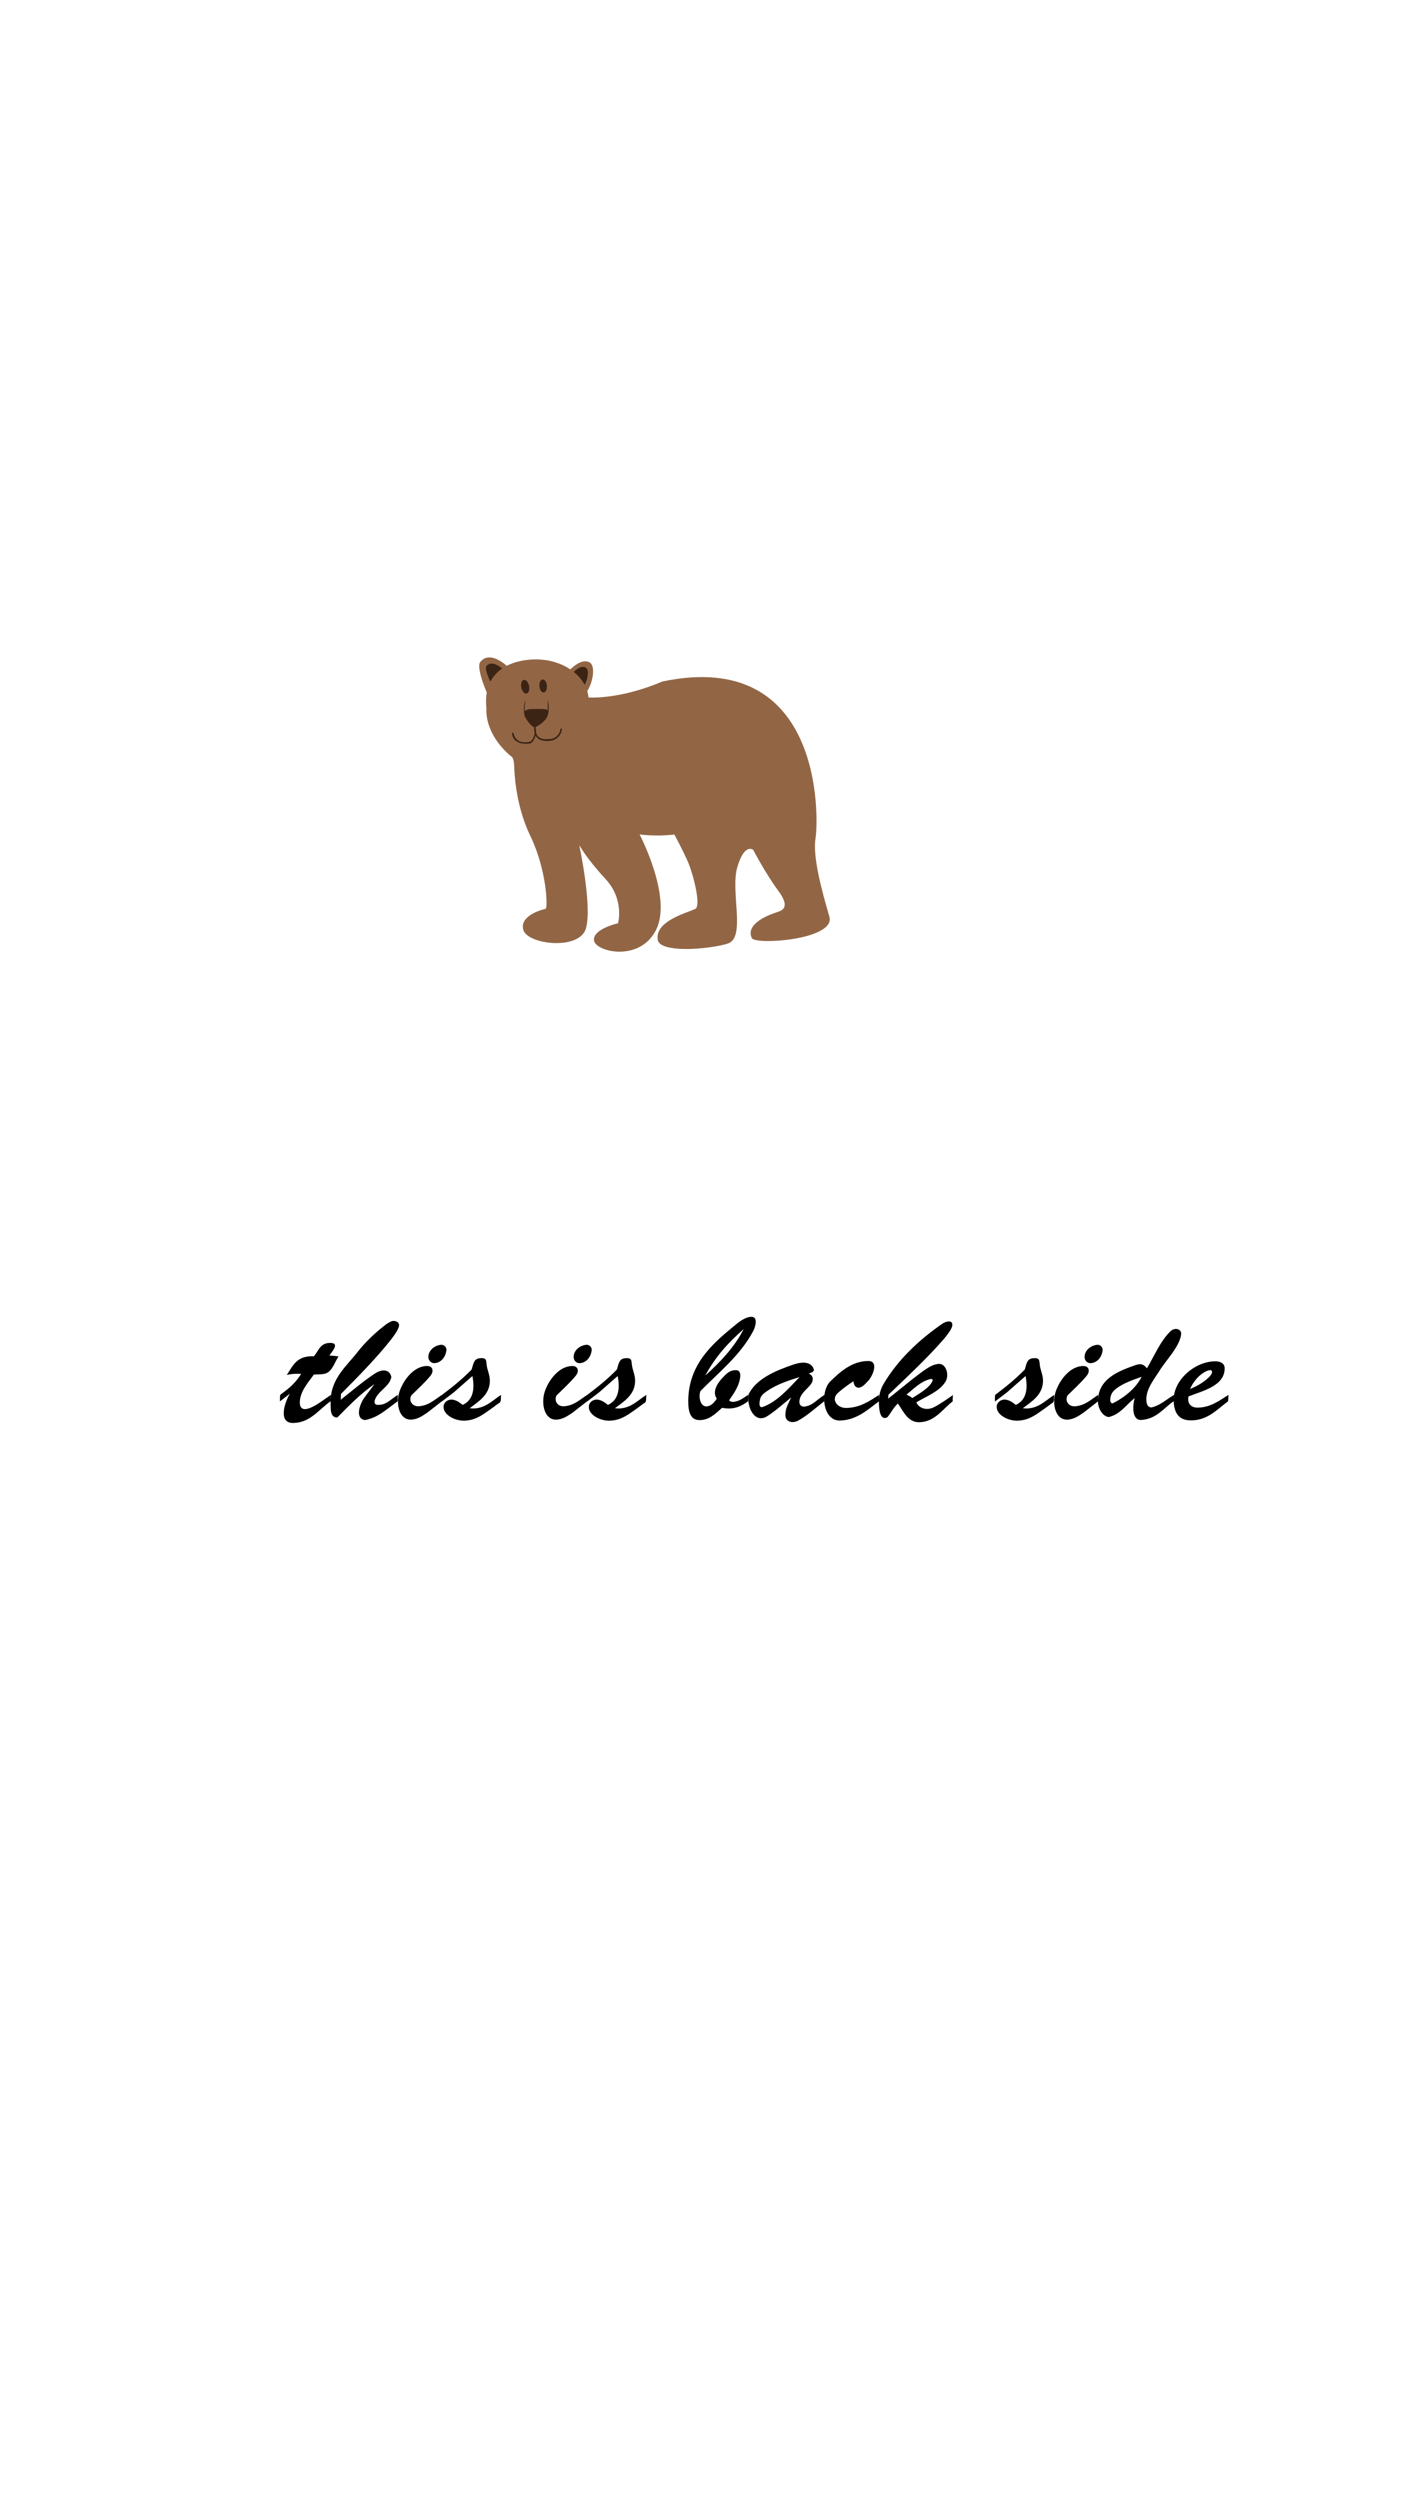 <svg width="211" height="376" xmlns="http://www.w3.org/2000/svg" viewBox="0 0 211 376"><g><title>Layer 1</title><g clip-id="2" display="null" id="svg_4"><path stroke-width="0" id="svg_5" d="m124.814,137.837c-1.077,-3.689 -2.538,-8.95 -2.077,-11.749s1.327,-28.703 -23.061,-23.589c0,0 -5.675,2.586 -11.096,2.406c-0.035,-0.332 -0.105,-0.655 -0.203,-0.97c0.75,-1.044 1.396,-3.814 0.299,-4.344c-1.064,-0.514 -2.359,0.608 -2.842,1.086c-1.384,-0.936 -3.179,-1.501 -5.142,-1.501c-1.63,0 -3.17,0.31 -4.429,0.963c-0.831,-0.728 -2.736,-2.092 -3.971,-0.592c-0.644,0.782 0.749,4.108 0.967,4.615c-0.129,0.71 -0.152,1.501 -0.046,2.378c0,0 -0.483,3.637 3.66,7.181c0,0 0.443,0.037 0.506,1.408c0.039,0.826 0.127,5.812 2.44,10.606c2.532,5.247 2.624,10.909 2.302,10.955c-0.322,0.046 -4.005,0.967 -3.36,3.177s8.515,3.131 9.436,-0.276c0.92,-3.404 -0.983,-12.301 -0.985,-12.312c0.004,-0.035 0.009,-0.072 0.014,-0.108c0,0 1.02,1.918 3.907,5.037c2.887,3.118 1.88,6.65 1.88,6.65s-3.824,0.859 -3.615,2.578c0.209,1.72 6.88,3.339 9.346,-1.592c2.467,-4.929 -2.484,-14.346 -2.484,-14.346s2.4,0.348 5.23,0.021c0,0 1.293,2.358 2.091,4.221c0.757,1.766 1.991,6.561 1.032,6.979c-1.592,0.693 -6.012,1.862 -5.63,4.604c0.29,2.087 7.74,1.469 10.537,0.595c2.797,-0.875 0.357,-7.864 1.454,-11.532c1.094,-3.667 2.383,-2.564 2.383,-2.564s1.882,3.6 3.781,6.16c1.9,2.559 0.524,2.969 -0.217,3.214c-0.741,0.246 -4.847,1.602 -3.768,3.899c0.503,1.069 12.692,0.259 11.664,-3.255z" fill="#926645"/><path stroke-width="0" id="svg_6" d="m79.298,104.294c0.316,-0.114 0.456,-0.659 0.314,-1.217c-0.142,-0.56 -0.513,-0.92 -0.828,-0.807c-0.316,0.115 -0.457,0.658 -0.314,1.217c0.142,0.558 0.513,0.919 0.829,0.806zm8.816,-3.916c-0.663,-0.321 -1.471,0.386 -1.766,0.678c0.686,0.554 1.242,1.208 1.631,1.933c0.442,-0.695 0.79,-2.296 0.135,-2.611zm-6.311,3.775c0.313,-0.01 0.541,-0.455 0.51,-0.997c-0.032,-0.542 -0.312,-0.975 -0.626,-0.967c-0.314,0.008 -0.541,0.455 -0.51,0.997c0.032,0.541 0.312,0.975 0.626,0.967zm-8.578,-4.014c-0.389,0.425 0.556,2.345 0.556,2.345c0.021,-0.008 0.04,-0.017 0.06,-0.024c0.421,-0.783 1.016,-1.418 1.737,-1.912c-0.344,-0.295 -1.581,-1.249 -2.352,-0.408zm11.246,9.426c-0.077,-0.033 -0.128,0.032 -0.139,0.197c-0.019,0.278 -0.458,1.332 -1.549,1.384c-0.459,0.022 -1.555,0.207 -2.01,-0.694c-0.002,-0.003 -0.002,-0.007 -0.004,-0.011c-0.02,-0.04 -0.037,-0.085 -0.055,-0.13l-0.11,-0.967c0.012,-0.006 0.021,-0.011 0.021,-0.011c0.349,-0.149 1.504,-0.817 1.805,-1.726c0.041,-0.126 0.072,-0.236 0.09,-0.333l0.003,0.004c0,0 0.2,-1.184 -0.121,-1.993c0,0 0.045,0.847 0.021,1.541c-0.252,-0.23 -0.961,-0.218 -2.434,-0.188c-0.564,0.012 -0.867,0.149 -1.005,0.351c-0.092,-0.52 0.105,-1.713 0.105,-1.713c-0.408,0.884 -0.199,2.067 -0.199,2.067l0.003,-0.002c0.03,0.698 0.98,1.664 0.98,1.664s0.291,0.297 0.493,0.376c0.004,0.001 0.007,0 0.011,0.001c0.003,0.31 0.025,0.715 0.108,0.946c-0.054,0.251 -0.387,1.163 -0.774,1.24c-2.198,0.439 -2.358,-1.175 -2.455,-1.327c-0.12,-0.189 -0.197,0.018 -0.197,0.018s-0.061,1.838 2.584,1.586c0.683,-0.065 0.975,-1.235 0.975,-1.235s0.208,0.611 1.038,0.768c2.561,0.484 2.925,-1.522 2.915,-1.691c-0.009,-0.083 -0.1,-0.122 -0.1,-0.122z" fill="#3C2415"/></g><g elemBBoxHeight="15.969" yscale="NaN" xscale="2.706" elemBBoxWidth="142.754" display="null" shapeVal="0" shapeId="0" lineHeight="1" font-style="normal" font-weight="normal" text-anchor="start" fill="0" font-id="1" font-family="Brush-Script" font-size="8.441" text="this is back side" type="text" id="svg_7"><path d="m49.805,209.789c-0.046,0.297 -0.046,0.617 -0.046,0.959c-1.759,1.211 -3.061,3.267 -5.688,3.267c-2.261,0 -1.211,-3.175 -0.434,-4.409c0,0 -1.508,1.165 -1.508,1.165c0.023,-0.32 -0.023,-0.708 0.046,-0.982c0,0 1.119,-0.868 1.119,-0.868c0.845,-0.685 1.439,-1.371 2.033,-2.284c-0.845,-0.046 -1.393,-0.023 -2.17,0.16c0.959,-1.439 1.508,-2.924 4.089,-2.81c0.8,-0.982 0.959,-2.01 2.467,-2.01c1.508,0 0.183,1.393 -0.137,1.896c0.503,0.023 0.914,0.069 1.371,0.137c-0.571,0.845 -0.891,2.124 -1.85,2.536c-0.343,0.137 -0.959,0.183 -1.85,0.183c-0.959,1.302 -2.124,2.627 -2.124,4.203c0,2.079 2.536,0.343 3.267,-0.16c0,0 1.416,-0.982 1.416,-0.982m6.602,-3.198c1.096,-0.731 2.261,-0.662 2.49,0.525c-0.274,1.508 -2.239,2.17 -2.536,3.655c0,0.365 0.16,0.525 0.525,0.525c1.279,0 1.759,-0.731 2.992,-1.508c0,0 -0.023,0.959 -0.023,0.959c-1.965,1.439 -2.947,2.421 -4.911,2.833c-1.645,-0.206 -0.708,-2.581 -0.137,-3.335c0,0 1.553,-2.079 1.553,-2.079c-2.033,1.393 -3.769,3.175 -5.482,4.911c-0.114,0.114 -0.228,0.114 -0.32,0.114c-0.845,-0.206 -0.799,-1.096 -0.799,-2.421c0,-3.426 2.467,-5.368 4.089,-7.47c1.028,-1.325 2.467,-2.696 3.609,-3.609c0.822,-0.685 1.416,-1.028 1.759,-1.028c0.411,0 0.845,0.228 0.845,0.64c0,0.388 -0.388,1.096 -1.142,2.079c-2.193,2.81 -5.048,5.688 -7.607,8.269c0,0 -0.023,0.868 -0.023,0.868c1.645,-1.302 3.358,-2.764 5.117,-3.929c0,0 0,0 0,0m10.097,3.198c0,0 -0.023,0.982 -0.023,0.982c0,0 -2.079,1.622 -2.079,1.622c-0.708,0.48 -1.485,1.074 -2.513,1.119c-1.85,0.069 -2.33,-2.421 -1.782,-4.157c0.525,-1.668 2.124,-3.906 4.157,-3.906c0.891,0 1.074,0.777 0.525,1.462c-0.822,1.005 -1.965,2.056 -2.878,2.947c-0.457,0.822 0.16,1.736 1.165,1.645c1.462,-0.16 2.079,-0.8 3.427,-1.713c0,0 0,0 0,0m-0.069,-7.538c0.411,0 0.754,0.343 0.754,0.754c-0.069,1.028 -0.777,1.942 -1.759,2.01c-0.571,0.046 -1.005,-0.434 -0.959,-1.028c0.069,-0.937 0.959,-1.668 1.965,-1.736c0,0 0,0 0,0m8.977,7.538c-0.069,0.525 0.091,1.119 -0.388,1.279c0,0 -0.891,0.662 -0.891,0.662c-1.188,0.822 -2.421,1.919 -4.295,1.942c-1.348,0.023 -3.084,-0.845 -3.084,-2.056c-0.023,-0.64 0.571,-1.142 1.211,-1.119c0.685,0.023 1.256,0.48 1.668,0.8c1.508,-0.685 1.873,-2.284 1.462,-4.34c0,0 -2.81,2.467 -2.81,2.467c0,0 -1.805,1.371 -1.805,1.371c0.023,-0.343 -0.023,-0.708 0.046,-1.005c1.576,-1.188 3.084,-2.399 4.454,-3.815c0.32,-1.097 0.388,-1.713 1.485,-1.713c0.617,0 0.708,0.228 0.754,0.822c0.069,0.959 0.503,1.599 0.503,2.581c0,2.147 -1.759,3.152 -3.038,4.135c2.17,0.274 3.358,-1.142 4.729,-2.01c0,0 0,0 0,0m12.952,0c0,0 -0.023,0.982 -0.023,0.982c0,0 -2.079,1.622 -2.079,1.622c-0.708,0.48 -1.485,1.074 -2.513,1.119c-1.85,0.069 -2.33,-2.421 -1.782,-4.157c0.525,-1.668 2.124,-3.906 4.158,-3.906c0.891,0 1.074,0.777 0.525,1.462c-0.822,1.005 -1.965,2.056 -2.878,2.947c-0.457,0.822 0.16,1.736 1.165,1.645c1.462,-0.16 2.079,-0.8 3.426,-1.713c0,0 0,0 0,0m-0.069,-7.538c0.411,0 0.754,0.343 0.754,0.754c-0.069,1.028 -0.777,1.942 -1.759,2.01c-0.571,0.046 -1.005,-0.434 -0.959,-1.028c0.069,-0.937 0.959,-1.668 1.965,-1.736c0,0 0,0 0,0m8.977,7.538c-0.069,0.525 0.091,1.119 -0.388,1.279c0,0 -0.891,0.662 -0.891,0.662c-1.188,0.822 -2.421,1.919 -4.295,1.942c-1.348,0.023 -3.084,-0.845 -3.084,-2.056c-0.023,-0.64 0.571,-1.142 1.211,-1.119c0.685,0.023 1.256,0.48 1.668,0.8c1.508,-0.685 1.873,-2.284 1.462,-4.34c0,0 -2.81,2.467 -2.81,2.467c0,0 -1.805,1.371 -1.805,1.371c0.023,-0.343 -0.023,-0.708 0.046,-1.005c1.576,-1.188 3.084,-2.399 4.454,-3.815c0.32,-1.097 0.388,-1.713 1.485,-1.713c0.617,0 0.708,0.228 0.754,0.822c0.069,0.959 0.503,1.599 0.503,2.581c0,2.147 -1.759,3.152 -3.038,4.135c2.17,0.274 3.358,-1.142 4.729,-2.01c0,0 0,0 0,0m15.328,0c0,0 -0.023,0.959 -0.023,0.959c-1.028,0.777 -2.193,1.325 -3.906,0.982c-1.028,0.937 -1.965,1.85 -3.404,1.85c-1.348,0 -1.69,-1.234 -1.69,-2.81c0,-5.437 3.518,-8.566 6.716,-11.193c0.777,-0.64 1.782,-1.53 2.81,-1.53c1.005,0 0.594,1.485 0.274,2.102c-1.919,3.655 -5.185,6.236 -7.972,9.069c-0.365,1.074 0.114,2.764 1.393,2.193c0.434,-0.206 0.8,-0.617 1.074,-1.051c-0.799,-1.165 0.274,-2.536 0.937,-3.221c0.571,-0.594 1.028,-1.074 1.964,-1.074c0.434,0 0.662,0.365 0.64,0.822c-0.091,1.439 -0.868,2.536 -1.69,3.723c0.16,0.16 0.343,0.251 0.708,0.228c0.914,-0.137 1.302,-0.503 2.17,-1.051c0,0 0,0 0,0m-6.465,-2.901c2.193,-1.965 4.409,-4.272 5.779,-6.99c-2.353,2.079 -4.226,4.112 -5.779,6.99c0,0 0,0 0,0m17.932,2.901c0,0.32 -0.069,0.662 -0.023,0.959c-1.256,0.959 -2.444,2.079 -3.861,2.878c-0.937,0.525 -1.987,0.228 -1.987,-0.799c0,-1.074 0.411,-1.599 0.868,-2.65c-1.165,0.937 -2.33,2.01 -3.586,2.81c-1.827,1.165 -3.061,-1.142 -2.855,-3.198c1.119,-2.421 4.089,-3.632 6.739,-4.546c1.393,-0.48 2.764,-0.48 3.13,0.754c-0.023,0.411 -0.503,0.457 -0.799,0.594c0.708,0.228 0.799,1.005 0.32,1.622c-0.617,0.822 -1.713,1.439 -1.713,2.673c0,0.434 0.365,0.754 0.845,0.662c1.256,-0.251 1.508,-0.822 2.924,-1.759c0,0 0,0 0,0m-9.64,0.503c-0.091,0.343 -0.343,1.393 0.251,1.348c2.284,-0.754 4.135,-2.97 5.642,-4.523c-2.033,0.617 -3.975,1.302 -5.46,2.536c-0.206,0.206 -0.365,0.411 -0.434,0.64c0,0 0,0 0,0m17.863,-0.503c0,0 -0.023,0.982 -0.023,0.982c-1.599,1.165 -3.267,2.787 -5.802,2.878c-2.696,0.114 -3.084,-4.386 -1.485,-5.916c1.416,-1.371 3.221,-3.038 5.688,-3.038c1.69,0 0.594,2.376 0,2.97c-0.411,0.411 -0.777,0.937 -1.416,1.051c-0.571,-0.023 -0.731,-0.411 -0.822,-0.982c-0.8,0.548 -1.622,1.119 -2.33,1.759c-1.074,0.959 -0.137,2.261 1.188,2.261c2.102,0 3.632,-1.074 5.003,-1.965c0,0 0,0 0,0m11.125,0.023c-0.046,0.297 -0.046,0.617 -0.046,0.959c-1.508,1.142 -2.718,3.13 -5.071,3.13c-1.713,0 -2.376,-1.713 -3.175,-2.81c-0.64,0.571 -1.028,1.393 -1.576,2.056c-1.074,0.571 -1.279,-1.051 -1.279,-2.353c0,-1.119 0.297,-1.987 0.754,-2.741c2.193,-3.655 5.322,-6.556 8.772,-8.955c0.48,-0.343 1.53,-0.662 1.53,0.16c0,0.411 -0.434,1.119 -1.279,2.124c-2.444,2.833 -5.574,5.734 -8.338,8.383c0,0 -0.046,0.594 -0.046,0.594c0,0 3.815,-3.061 3.815,-3.061c1.096,-0.8 2.467,-2.056 3.746,-2.17c1.165,-0.114 1.69,1.69 1.051,2.696c-0.891,1.462 -2.855,2.17 -4.363,3.084c0.365,0.914 1.576,1.302 2.696,0.708c1.005,-0.525 1.919,-1.188 2.81,-1.805c0,0 0,0 0,0m-3.289,-2.421c-1.508,0.274 -2.718,1.576 -3.701,2.353c0.32,0.183 0.617,0.297 0.868,0.525c1.119,-0.708 2.673,-1.599 3.061,-2.627c0,-0.183 -0.069,-0.251 -0.228,-0.251c0,0 0,0 0,0m18.526,2.399c-0.069,0.525 0.091,1.119 -0.388,1.279c0,0 -0.891,0.662 -0.891,0.662c-1.188,0.822 -2.421,1.919 -4.295,1.942c-1.348,0.023 -3.084,-0.845 -3.084,-2.056c-0.023,-0.64 0.571,-1.142 1.211,-1.119c0.685,0.023 1.256,0.48 1.668,0.8c1.508,-0.685 1.873,-2.284 1.462,-4.34c0,0 -2.81,2.467 -2.81,2.467c0,0 -1.805,1.371 -1.805,1.371c0.023,-0.343 -0.023,-0.708 0.046,-1.005c1.576,-1.188 3.084,-2.399 4.454,-3.815c0.32,-1.097 0.388,-1.713 1.485,-1.713c0.617,0 0.708,0.228 0.754,0.822c0.069,0.959 0.503,1.599 0.503,2.581c0,2.147 -1.759,3.152 -3.038,4.135c2.17,0.274 3.358,-1.142 4.729,-2.01c0,0 0,0 0,0m6.602,0c0,0 -0.023,0.982 -0.023,0.982c0,0 -2.079,1.622 -2.079,1.622c-0.708,0.48 -1.485,1.074 -2.513,1.119c-1.85,0.069 -2.33,-2.421 -1.782,-4.157c0.525,-1.668 2.124,-3.906 4.157,-3.906c0.891,0 1.074,0.777 0.525,1.462c-0.822,1.005 -1.965,2.056 -2.878,2.947c-0.457,0.822 0.16,1.736 1.165,1.645c1.462,-0.16 2.079,-0.8 3.426,-1.713c0,0 0,0 0,0m-0.069,-7.538c0.411,0 0.754,0.343 0.754,0.754c-0.069,1.028 -0.777,1.942 -1.759,2.01c-0.571,0.046 -1.005,-0.434 -0.959,-1.028c0.069,-0.937 0.959,-1.668 1.965,-1.736c0,0 0,0 0,0m8.087,9.434c1.256,-0.297 1.942,-0.982 3.404,-1.896c-0.046,0.297 -0.046,0.617 -0.046,0.959c-1.53,1.028 -2.536,2.65 -4.866,2.81c-1.416,0.091 -1.348,-2.079 -1.005,-3.289c-1.234,0.959 -2.147,2.444 -3.906,2.855c-0.959,-0.114 -1.622,-1.348 -1.622,-2.353c0,-3.381 3.038,-4.546 5.642,-5.46c0.891,-0.32 1.302,-0.046 1.736,0.48c1.119,-1.896 2.033,-4.135 3.564,-5.597c0.64,-0.594 1.69,-0.343 1.576,0.525c-0.251,1.85 -2.284,3.861 -3.221,5.391c-0.777,1.256 -2.01,2.696 -2.01,4.317c0,0.708 0.16,1.211 0.754,1.256c0,0 0,0 0,0m-5.825,-0.617c1.736,-0.868 3.472,-2.239 4.363,-3.998c-1.393,0.503 -2.787,0.959 -3.861,1.805c-0.594,0.434 -0.868,1.005 -0.868,1.713c0,0.251 0.137,0.48 0.365,0.48c0,0 0,0 0,0m17.429,-1.279c0,0 -0.046,0.959 -0.046,0.959c-1.622,1.165 -3.038,2.878 -5.597,2.878c-1.782,0 -2.513,-1.051 -2.604,-2.855c-0.16,-3.175 3.198,-6.031 6.259,-6.031c0.8,0 1.416,0.32 1.416,1.051c0,2.65 -3.267,3.381 -5.437,4.226c-0.228,1.051 0.365,1.713 1.393,1.69c1.942,-0.023 3.335,-1.119 4.614,-1.919c0,0 0,0 0,0m-2.467,-3.449c-0.023,-0.434 -0.548,-0.251 -0.868,-0.114c-1.074,0.503 -1.942,1.553 -2.444,2.673c1.142,-0.434 2.261,-1.142 2.992,-1.919c0.206,-0.251 0.32,-0.457 0.32,-0.64c0,0 0,0 0,0" fill="#000000" id="svg_8"/><rect opacity="0" fill="#000000" height="15.962" width="142.748" y="198.052" x="42.125" id="svg_9"/></g></g></svg>